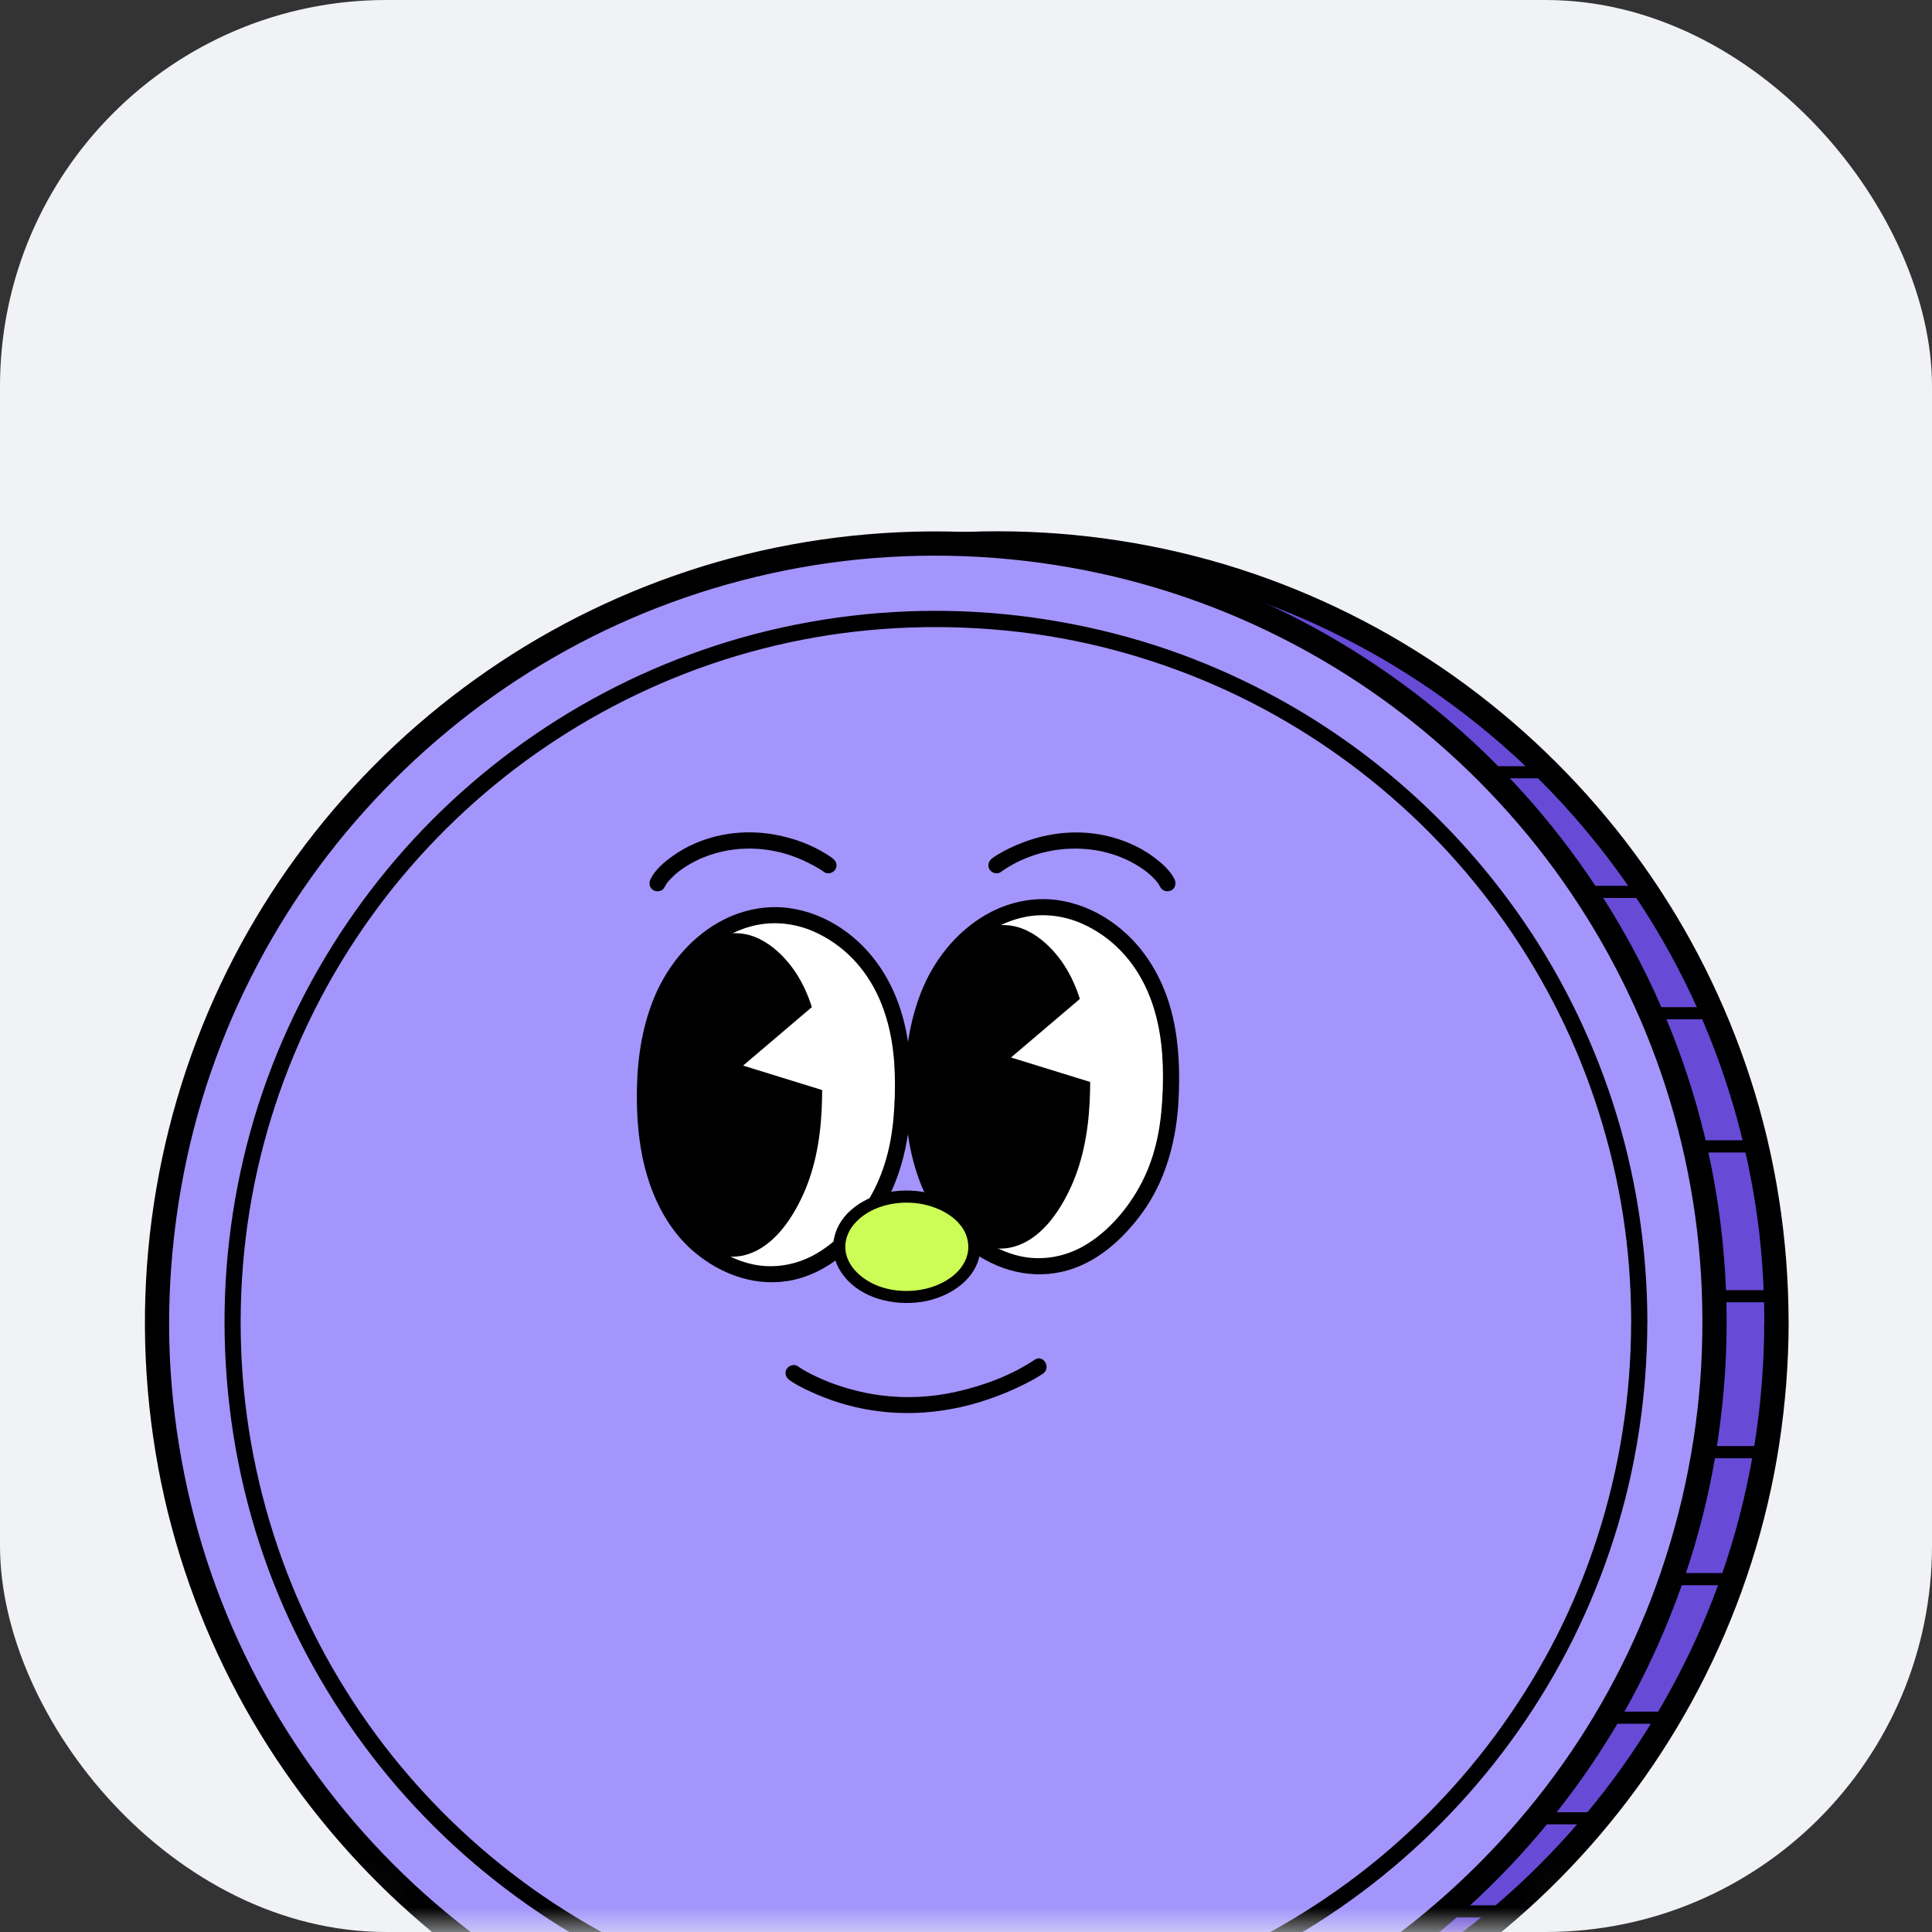 <svg width="40" height="40" viewBox="0 0 40 40" fill="none" xmlns="http://www.w3.org/2000/svg">
<rect x="0" y="0" width="40" height="40" fill="#333333" stroke="none"/>
<rect width="40" height="40" rx="8" fill="#F0F2F5"/>
<mask id="mask0_4113_38054" style="mask-type:alpha" maskUnits="userSpaceOnUse" x="0" y="0" width="40" height="40">
<rect width="40" height="40" rx="8" fill="#F2E9FF"/>
</mask>
<g mask="url(#mask0_4113_38054)">
<path d="M20.655 43.499C29.559 43.499 36.778 36.28 36.778 27.375C36.778 18.471 29.559 11.252 20.655 11.252C11.75 11.252 4.531 18.471 4.531 27.375C4.531 36.28 11.75 43.499 20.655 43.499Z" fill="#674AD6"/>
<path d="M36.527 27.376C36.525 29.047 36.267 30.707 35.751 32.295C35.256 33.819 34.524 35.262 33.597 36.569C32.681 37.859 31.565 39.018 30.308 39.979C29.04 40.95 27.625 41.733 26.125 42.282C24.567 42.851 22.925 43.175 21.268 43.237C19.598 43.299 17.925 43.104 16.317 42.648C14.763 42.208 13.284 41.528 11.935 40.64C10.61 39.769 9.419 38.696 8.408 37.474C7.393 36.249 6.559 34.86 5.959 33.386C5.341 31.868 4.955 30.253 4.83 28.617C4.705 26.981 4.833 25.242 5.233 23.605C5.616 22.038 6.238 20.536 7.074 19.157C7.91 17.777 8.932 16.559 10.124 15.499C11.316 14.439 12.665 13.566 14.114 12.907C15.563 12.248 17.195 11.79 18.813 11.606C20.482 11.416 22.181 11.483 23.827 11.818C25.474 12.154 26.958 12.711 28.378 13.503C29.766 14.278 31.031 15.258 32.131 16.407C33.235 17.562 34.162 18.881 34.875 20.312C35.601 21.766 36.094 23.333 36.344 24.939C36.47 25.744 36.527 26.56 36.529 27.374C36.529 27.698 37.032 27.698 37.031 27.374C37.029 25.663 36.766 23.95 36.237 22.322C35.726 20.751 34.978 19.257 34.02 17.911C33.062 16.565 31.907 15.37 30.596 14.364C29.287 13.359 27.828 12.56 26.279 11.992C24.682 11.406 22.991 11.078 21.292 11.012C19.573 10.945 17.84 11.149 16.185 11.618C14.53 12.087 13.066 12.766 11.682 13.676C10.299 14.586 9.071 15.685 8.027 16.953C6.974 18.232 6.12 19.659 5.492 21.191C4.864 22.723 4.462 24.423 4.331 26.111C4.2 27.798 4.338 29.579 4.745 31.257C5.152 32.935 5.78 34.427 6.641 35.847C7.492 37.252 8.556 38.531 9.786 39.62C11.014 40.71 12.404 41.618 13.901 42.294C15.446 42.992 17.087 43.444 18.771 43.64C20.455 43.837 22.244 43.764 23.941 43.419C25.575 43.088 27.158 42.5 28.614 41.69C30.05 40.89 31.368 39.87 32.502 38.681C33.633 37.496 34.59 36.139 35.319 34.672C36.066 33.171 36.583 31.557 36.837 29.9C36.965 29.064 37.031 28.22 37.032 27.375C37.032 27.051 36.53 27.051 36.529 27.375L36.527 27.376Z" fill="black"/>
<path d="M19.375 43.501C28.28 43.501 35.499 36.282 35.499 27.377C35.499 18.473 28.28 11.254 19.375 11.254C10.471 11.254 3.252 18.473 3.252 27.377C3.252 36.282 10.471 43.501 19.375 43.501Z" fill="#A495FC"/>
<path d="M35.224 28.247C35.132 29.913 34.78 31.559 34.18 33.116C33.607 34.601 32.801 36.005 31.808 37.249C30.815 38.493 29.638 39.593 28.323 40.49C27.002 41.391 25.549 42.093 24.02 42.56C22.433 43.045 20.777 43.277 19.118 43.248C17.458 43.22 15.787 42.932 14.206 42.39C12.68 41.867 11.239 41.104 9.94 40.146C8.673 39.211 7.54 38.077 6.605 36.808C5.655 35.519 4.896 34.088 4.372 32.574C3.848 31.06 3.542 29.393 3.505 27.751C3.469 26.109 3.694 24.382 4.182 22.768C4.648 21.225 5.354 19.759 6.262 18.427C7.161 17.111 8.262 15.934 9.508 14.942C10.745 13.956 12.14 13.153 13.614 12.581C15.143 11.988 16.762 11.63 18.398 11.533C20.076 11.433 21.766 11.595 23.393 12.019C24.967 12.429 26.47 13.082 27.844 13.95C29.188 14.798 30.398 15.849 31.432 17.055C32.472 18.267 33.325 19.639 33.959 21.104C34.594 22.568 35.011 24.176 35.169 25.782C35.25 26.601 35.266 27.425 35.223 28.247C35.206 28.57 35.709 28.569 35.725 28.247C35.815 26.538 35.641 24.814 35.201 23.159C34.776 21.564 34.105 20.03 33.222 18.636C32.339 17.241 31.258 15.991 30.009 14.925C28.76 13.86 27.343 12.971 25.826 12.324C24.251 11.652 22.583 11.231 20.878 11.072C19.164 10.913 17.425 11.026 15.746 11.405C14.131 11.77 12.57 12.387 11.14 13.22C9.722 14.047 8.425 15.09 7.315 16.298C6.203 17.509 5.27 18.887 4.568 20.375C3.841 21.916 3.362 23.558 3.14 25.247C2.914 26.961 2.963 28.707 3.28 30.408C3.584 32.041 4.145 33.626 4.928 35.091C5.703 36.54 6.7 37.872 7.867 39.026C9.034 40.18 10.378 41.16 11.835 41.916C13.329 42.691 14.943 43.234 16.603 43.515C18.322 43.805 20.076 43.825 21.801 43.571C23.451 43.329 25.059 42.824 26.559 42.093C28.037 41.372 29.403 40.422 30.601 39.296C31.794 38.173 32.821 36.867 33.629 35.442C34.436 34.016 35.055 32.397 35.398 30.757C35.571 29.93 35.678 29.089 35.725 28.245C35.743 27.922 35.241 27.923 35.223 28.245L35.224 28.247Z" fill="black"/>
<path d="M33.771 27.378C33.769 28.89 33.535 30.396 33.068 31.835C32.6 33.274 31.957 34.525 31.116 35.71C30.283 36.884 29.268 37.936 28.125 38.811C26.981 39.685 25.692 40.399 24.332 40.896C22.972 41.393 21.431 41.705 19.93 41.761C18.417 41.817 16.9 41.64 15.443 41.227C14.035 40.828 12.693 40.212 11.471 39.408C10.27 38.618 9.19 37.647 8.274 36.54C7.357 35.432 6.593 34.163 6.046 32.822C5.486 31.445 5.138 29.981 5.025 28.498C4.909 26.977 5.029 25.439 5.391 23.956C5.738 22.537 6.301 21.175 7.059 19.924C7.817 18.674 8.743 17.57 9.823 16.609C10.902 15.65 12.125 14.856 13.439 14.259C14.788 13.645 16.24 13.243 17.713 13.076C19.186 12.908 20.766 12.966 22.257 13.269C23.7 13.563 25.095 14.079 26.381 14.797C27.638 15.5 28.787 16.389 29.782 17.43C30.783 18.476 31.624 19.672 32.27 20.968C32.917 22.263 33.376 23.706 33.603 25.161C33.717 25.893 33.771 26.635 33.772 27.376C33.772 27.591 34.107 27.591 34.107 27.376C34.105 25.835 33.867 24.294 33.391 22.829C32.931 21.415 32.257 20.07 31.395 18.859C30.536 17.651 29.5 16.579 28.324 15.676C27.147 14.773 25.833 14.052 24.439 13.541C23.046 13.03 21.48 12.717 19.95 12.658C18.403 12.597 16.844 12.78 15.354 13.202C13.92 13.609 12.547 14.236 11.302 15.055C10.066 15.867 8.952 16.864 8.013 18.006C7.069 19.152 6.301 20.433 5.738 21.806C5.159 23.216 4.81 24.715 4.692 26.234C4.574 27.753 4.697 29.355 5.063 30.866C5.43 32.377 5.995 33.718 6.77 34.997C7.545 36.275 8.494 37.412 9.6 38.393C10.706 39.373 11.958 40.189 13.305 40.798C14.69 41.424 16.164 41.83 17.673 42.006C19.222 42.187 20.799 42.118 22.327 41.809C23.798 41.511 25.222 40.983 26.533 40.253C27.844 39.523 29.01 38.616 30.032 37.545C31.05 36.478 31.91 35.257 32.568 33.936C33.24 32.584 33.704 31.132 33.932 29.64C34.046 28.89 34.105 28.134 34.106 27.376C34.106 27.16 33.771 27.16 33.771 27.376V27.378Z" fill="black"/>
<path d="M24.239 22.571C24.226 22.993 24.189 24.231 23.352 25.216C23.135 25.471 22.558 26.151 21.641 26.212C20.805 26.267 20.202 25.774 20.036 25.634C18.865 24.647 18.893 22.867 18.9 22.432C18.907 21.98 18.93 20.485 19.943 19.508C20.12 19.337 20.637 18.853 21.42 18.788C22.327 18.714 22.994 19.252 23.244 19.488C24.301 20.485 24.253 22.076 24.239 22.571Z" fill="white"/>
<path d="M24.072 22.571C24.053 23.183 23.966 23.781 23.703 24.351C23.441 24.92 22.978 25.498 22.413 25.811C22.067 26.002 21.67 26.085 21.276 26.035C20.933 25.991 20.609 25.845 20.328 25.649C20.304 25.632 20.28 25.615 20.256 25.598C20.251 25.593 20.215 25.565 20.249 25.592C20.24 25.585 20.23 25.577 20.221 25.57C20.178 25.535 20.135 25.499 20.093 25.462C19.957 25.339 19.833 25.203 19.728 25.053C19.524 24.767 19.377 24.446 19.276 24.11C19.117 23.588 19.064 23.085 19.068 22.539C19.071 22.041 19.107 21.585 19.234 21.108C19.41 20.45 19.752 19.857 20.287 19.428C20.325 19.398 20.387 19.352 20.445 19.314C20.522 19.263 20.601 19.216 20.683 19.174C20.853 19.086 21.034 19.023 21.221 18.985C21.617 18.905 22.036 18.96 22.405 19.124C23.012 19.394 23.479 19.887 23.753 20.509C24.004 21.081 24.08 21.69 24.078 22.305C24.078 22.394 24.076 22.482 24.074 22.571C24.067 22.787 24.402 22.787 24.409 22.571C24.426 21.994 24.389 21.411 24.229 20.853C24.023 20.134 23.611 19.495 22.99 19.069C22.659 18.842 22.28 18.687 21.882 18.634C21.419 18.573 20.95 18.664 20.534 18.873C19.892 19.198 19.393 19.785 19.113 20.44C18.858 21.036 18.752 21.68 18.737 22.326C18.726 22.811 18.751 23.296 18.847 23.773C18.997 24.519 19.331 25.254 19.92 25.753C20.51 26.252 21.236 26.497 21.982 26.332C22.678 26.178 23.238 25.673 23.648 25.111C24.119 24.467 24.338 23.674 24.394 22.886C24.401 22.782 24.405 22.677 24.409 22.571C24.415 22.356 24.08 22.356 24.074 22.571H24.072Z" fill="black"/>
<path d="M22.4 22.561C22.392 22.923 22.369 23.982 21.85 24.826C21.716 25.044 21.357 25.626 20.788 25.678C20.27 25.726 19.895 25.303 19.792 25.184C19.065 24.338 19.083 22.814 19.087 22.442C19.091 22.054 19.106 20.774 19.734 19.938C19.844 19.792 20.165 19.377 20.651 19.322C21.214 19.259 21.628 19.719 21.783 19.921C22.439 20.775 22.41 22.137 22.401 22.561H22.4Z" fill="black"/>
<path d="M22.233 22.56C22.222 23.05 22.172 23.537 22.029 24.008C21.943 24.294 21.82 24.561 21.661 24.813C21.541 25.001 21.418 25.166 21.239 25.31C21.039 25.471 20.785 25.557 20.529 25.493C20.305 25.436 20.129 25.3 19.975 25.138C19.629 24.769 19.459 24.27 19.362 23.783C19.28 23.376 19.252 22.958 19.254 22.536C19.256 22.156 19.274 21.773 19.339 21.403C19.389 21.116 19.463 20.829 19.575 20.559C19.631 20.426 19.698 20.297 19.776 20.175C19.81 20.12 19.847 20.068 19.885 20.015C19.912 19.98 19.87 20.033 19.902 19.993C19.918 19.974 19.932 19.956 19.948 19.937C20.103 19.754 20.294 19.588 20.528 19.518C20.793 19.439 21.053 19.509 21.278 19.661C21.69 19.938 21.926 20.405 22.061 20.883C22.197 21.361 22.238 21.853 22.237 22.347C22.237 22.419 22.236 22.49 22.234 22.562C22.229 22.777 22.564 22.777 22.569 22.562C22.591 21.546 22.483 20.351 21.72 19.597C21.514 19.394 21.254 19.221 20.965 19.17C20.634 19.112 20.303 19.201 20.034 19.4C19.567 19.744 19.283 20.289 19.125 20.837C18.982 21.33 18.929 21.848 18.921 22.36C18.915 22.753 18.93 23.145 18.983 23.535C19.061 24.112 19.221 24.714 19.579 25.184C19.912 25.623 20.439 25.978 21.013 25.806C21.537 25.648 21.899 25.138 22.129 24.667C22.411 24.093 22.528 23.453 22.56 22.818C22.564 22.732 22.567 22.647 22.569 22.561C22.573 22.345 22.238 22.345 22.234 22.561L22.233 22.56Z" fill="black"/>
<path d="M22.55 20.518L20.932 21.894L22.884 22.498L22.55 20.518Z" fill="white"/>
<path d="M18.69 22.737C18.677 23.159 18.64 24.397 17.803 25.382C17.586 25.637 17.009 26.317 16.092 26.378C15.256 26.433 14.653 25.94 14.487 25.8C13.316 24.813 13.344 23.033 13.351 22.598C13.358 22.146 13.381 20.651 14.394 19.674C14.571 19.503 15.088 19.019 15.871 18.954C16.778 18.88 17.445 19.418 17.695 19.654C18.752 20.651 18.704 22.242 18.69 22.737Z" fill="white"/>
<path d="M18.523 22.737C18.505 23.349 18.417 23.947 18.154 24.517C17.892 25.086 17.429 25.664 16.864 25.977C16.518 26.168 16.121 26.251 15.727 26.201C15.384 26.157 15.06 26.011 14.779 25.815C14.755 25.798 14.731 25.781 14.707 25.764C14.702 25.759 14.666 25.731 14.7 25.758C14.691 25.751 14.681 25.743 14.673 25.736C14.629 25.701 14.586 25.665 14.544 25.628C14.408 25.505 14.284 25.369 14.179 25.22C13.975 24.933 13.829 24.612 13.727 24.276C13.569 23.754 13.516 23.251 13.519 22.705C13.522 22.207 13.558 21.751 13.685 21.274C13.861 20.616 14.203 20.023 14.738 19.594C14.777 19.564 14.838 19.518 14.896 19.48C14.973 19.429 15.053 19.382 15.134 19.34C15.304 19.252 15.485 19.189 15.672 19.151C16.068 19.071 16.488 19.126 16.856 19.29C17.464 19.56 17.93 20.053 18.204 20.675C18.455 21.247 18.531 21.856 18.529 22.471C18.529 22.56 18.527 22.648 18.525 22.737C18.518 22.953 18.853 22.953 18.86 22.737C18.877 22.16 18.84 21.577 18.68 21.019C18.474 20.299 18.062 19.661 17.442 19.235C17.111 19.008 16.731 18.853 16.333 18.8C15.87 18.739 15.402 18.83 14.986 19.039C14.343 19.364 13.845 19.951 13.564 20.606C13.309 21.202 13.204 21.846 13.188 22.491C13.177 22.977 13.202 23.462 13.298 23.939C13.448 24.685 13.782 25.42 14.371 25.919C14.943 26.403 15.687 26.663 16.433 26.498C17.129 26.344 17.689 25.839 18.099 25.277C18.57 24.633 18.789 23.84 18.845 23.052C18.852 22.948 18.856 22.843 18.86 22.737C18.866 22.522 18.532 22.522 18.525 22.737H18.523Z" fill="black"/>
<path d="M16.852 22.729C16.843 23.091 16.821 24.15 16.301 24.994C16.167 25.212 15.808 25.794 15.24 25.846C14.721 25.894 14.347 25.471 14.243 25.352C13.517 24.506 13.534 22.982 13.538 22.61C13.543 22.222 13.557 20.942 14.185 20.106C14.295 19.96 14.616 19.545 15.102 19.49C15.665 19.427 16.079 19.887 16.235 20.089C16.89 20.943 16.861 22.305 16.852 22.729H16.852Z" fill="black"/>
<path d="M16.684 22.728C16.673 23.218 16.623 23.705 16.48 24.176C16.394 24.462 16.271 24.729 16.112 24.981C15.993 25.169 15.869 25.334 15.691 25.478C15.49 25.639 15.236 25.725 14.98 25.661C14.756 25.604 14.58 25.468 14.426 25.306C14.08 24.937 13.911 24.438 13.813 23.951C13.732 23.544 13.704 23.126 13.706 22.704C13.707 22.324 13.726 21.941 13.79 21.571C13.84 21.284 13.914 20.997 14.026 20.727C14.082 20.594 14.15 20.465 14.227 20.343C14.262 20.288 14.298 20.236 14.337 20.183C14.363 20.148 14.321 20.201 14.353 20.161C14.369 20.142 14.383 20.124 14.4 20.105C14.554 19.922 14.745 19.756 14.979 19.686C15.244 19.607 15.504 19.677 15.729 19.829C16.141 20.106 16.377 20.573 16.513 21.051C16.648 21.527 16.689 22.021 16.688 22.515C16.688 22.587 16.687 22.658 16.685 22.73C16.68 22.945 17.015 22.945 17.02 22.73C17.042 21.713 16.934 20.519 16.171 19.765C15.965 19.562 15.705 19.389 15.416 19.338C15.085 19.28 14.755 19.369 14.485 19.568C14.018 19.912 13.734 20.457 13.576 21.005C13.434 21.498 13.381 22.016 13.373 22.528C13.366 22.921 13.381 23.313 13.434 23.703C13.513 24.28 13.673 24.882 14.03 25.352C14.363 25.791 14.891 26.146 15.464 25.974C15.988 25.815 16.35 25.306 16.58 24.835C16.862 24.261 16.98 23.621 17.011 22.986C17.015 22.9 17.018 22.815 17.02 22.729C17.024 22.513 16.689 22.513 16.685 22.729L16.684 22.728Z" fill="black"/>
<path d="M17.003 20.686L15.385 22.062L17.338 22.666L17.003 20.686Z" fill="white"/>
<path d="M18.776 26.852C19.549 26.852 20.176 26.386 20.176 25.812C20.176 25.239 19.549 24.773 18.776 24.773C18.003 24.773 17.377 25.239 17.377 25.812C17.377 26.386 18.003 26.852 18.776 26.852Z" fill="#CCFC56"/>
<path d="M20.049 25.813C20.044 26.265 19.62 26.56 19.222 26.668C18.749 26.797 18.168 26.725 17.791 26.391C17.645 26.262 17.529 26.09 17.505 25.892C17.482 25.693 17.552 25.503 17.675 25.354C17.991 24.973 18.554 24.847 19.027 24.918C19.486 24.986 20.042 25.286 20.048 25.814C20.05 25.975 20.302 25.976 20.3 25.814C20.292 25.247 19.797 24.855 19.289 24.717C18.723 24.563 18.049 24.664 17.605 25.065C17.414 25.237 17.282 25.468 17.255 25.726C17.227 25.983 17.32 26.229 17.478 26.427C17.847 26.889 18.506 27.036 19.068 26.956C19.654 26.873 20.292 26.466 20.3 25.814C20.302 25.652 20.05 25.652 20.048 25.814L20.049 25.813Z" fill="black"/>
<path d="M16.346 28.575C16.483 28.671 16.635 28.746 16.787 28.815C17.17 28.992 17.575 29.119 17.99 29.189C19.016 29.363 20.042 29.19 20.985 28.765C21.193 28.671 21.402 28.568 21.592 28.441C21.77 28.322 21.603 28.032 21.423 28.151C20.938 28.476 20.369 28.686 19.802 28.814C19.288 28.931 18.756 28.957 18.233 28.889C17.828 28.837 17.388 28.715 17.039 28.563C16.86 28.485 16.676 28.398 16.515 28.285C16.441 28.233 16.329 28.271 16.286 28.345C16.237 28.429 16.272 28.522 16.347 28.574L16.346 28.575Z" fill="black"/>
<path d="M20.631 17.914C20.631 17.914 21.247 17.468 22.048 17.408C23.224 17.321 24.019 17.97 24.172 18.287" fill="#A495FC"/>
<path d="M20.715 18.058C21.558 17.45 22.785 17.391 23.648 17.984C23.738 18.046 23.812 18.105 23.898 18.195C23.913 18.211 23.928 18.228 23.942 18.245C23.951 18.254 23.959 18.264 23.967 18.274C23.988 18.3 23.949 18.247 23.969 18.277C23.988 18.306 24.009 18.338 24.026 18.371C24.067 18.452 24.181 18.474 24.255 18.431C24.338 18.383 24.356 18.283 24.316 18.202C24.229 18.026 24.07 17.885 23.916 17.767C23.692 17.595 23.436 17.466 23.167 17.377C22.467 17.142 21.71 17.208 21.039 17.499C20.868 17.573 20.697 17.659 20.545 17.768C20.472 17.821 20.437 17.915 20.485 17.998C20.527 18.07 20.64 18.111 20.714 18.058L20.715 18.058Z" fill="black"/>
<path d="M17.153 17.914C17.153 17.914 16.537 17.468 15.735 17.408C14.559 17.321 13.764 17.97 13.611 18.287" fill="#A495FC"/>
<path d="M17.238 17.77C16.833 17.477 16.314 17.303 15.822 17.249C15.172 17.178 14.473 17.334 13.937 17.716C13.758 17.843 13.567 18.001 13.468 18.202C13.428 18.284 13.446 18.384 13.528 18.431C13.602 18.475 13.717 18.453 13.757 18.371C13.771 18.343 13.787 18.317 13.805 18.291C13.81 18.283 13.816 18.275 13.821 18.268C13.818 18.272 13.797 18.297 13.816 18.274C13.831 18.256 13.846 18.238 13.862 18.221C13.893 18.187 13.925 18.155 13.958 18.124C13.976 18.108 13.993 18.093 14.011 18.077C14.022 18.068 14.032 18.06 14.043 18.051C14.068 18.03 14.033 18.058 14.062 18.036C14.262 17.885 14.488 17.77 14.725 17.693C15.345 17.491 16.02 17.54 16.613 17.806C16.769 17.877 16.927 17.957 17.067 18.058C17.141 18.111 17.254 18.071 17.297 17.998C17.346 17.914 17.31 17.822 17.236 17.769L17.238 17.77Z" fill="black"/>
<path d="M34.119 21.103H35.575C35.736 21.103 35.737 20.852 35.575 20.852H34.119C33.958 20.852 33.957 21.103 34.119 21.103Z" fill="black"/>
<path d="M30.799 16.114H32.111C32.273 16.114 32.274 15.863 32.111 15.863H30.799C30.638 15.863 30.637 16.114 30.799 16.114Z" fill="black"/>
<path d="M32.809 18.591H34.121C34.283 18.591 34.283 18.34 34.121 18.34H32.809C32.647 18.34 32.647 18.591 32.809 18.591Z" fill="black"/>
<path d="M35.08 23.861C35.464 23.861 35.847 23.861 36.23 23.861H36.393C36.554 23.861 36.555 23.609 36.393 23.609H35.08C34.919 23.609 34.918 23.861 35.08 23.861Z" fill="black"/>
<path d="M35.498 26.962C35.882 26.962 36.265 26.962 36.648 26.962H36.811C36.972 26.962 36.973 26.711 36.811 26.711H35.498C35.337 26.711 35.336 26.962 35.498 26.962Z" fill="black"/>
<path d="M35.18 30.191C35.563 30.191 35.946 30.191 36.33 30.191H36.492C36.654 30.191 36.654 29.939 36.492 29.939C36.109 29.939 35.726 29.939 35.343 29.939H35.18C35.019 29.939 35.018 30.191 35.18 30.191Z" fill="black"/>
<path d="M34.524 32.82C34.907 32.82 35.29 32.82 35.673 32.82H35.836C35.998 32.82 35.998 32.568 35.836 32.568H34.524C34.362 32.568 34.362 32.82 34.524 32.82Z" fill="black"/>
<path d="M33.282 35.689H34.594C34.755 35.689 34.756 35.438 34.594 35.438H33.282C33.12 35.438 33.119 35.689 33.282 35.689Z" fill="black"/>
<path d="M31.828 37.771H33.141C33.302 37.771 33.303 37.52 33.141 37.52C32.758 37.52 32.374 37.52 31.991 37.52H31.828C31.667 37.52 31.666 37.771 31.828 37.771Z" fill="black"/>
<path d="M29.86 39.699H31.172C31.334 39.699 31.334 39.447 31.172 39.447C30.789 39.447 30.406 39.447 30.022 39.447H29.86C29.698 39.447 29.698 39.699 29.86 39.699Z" fill="black"/>
</g>
</svg>
